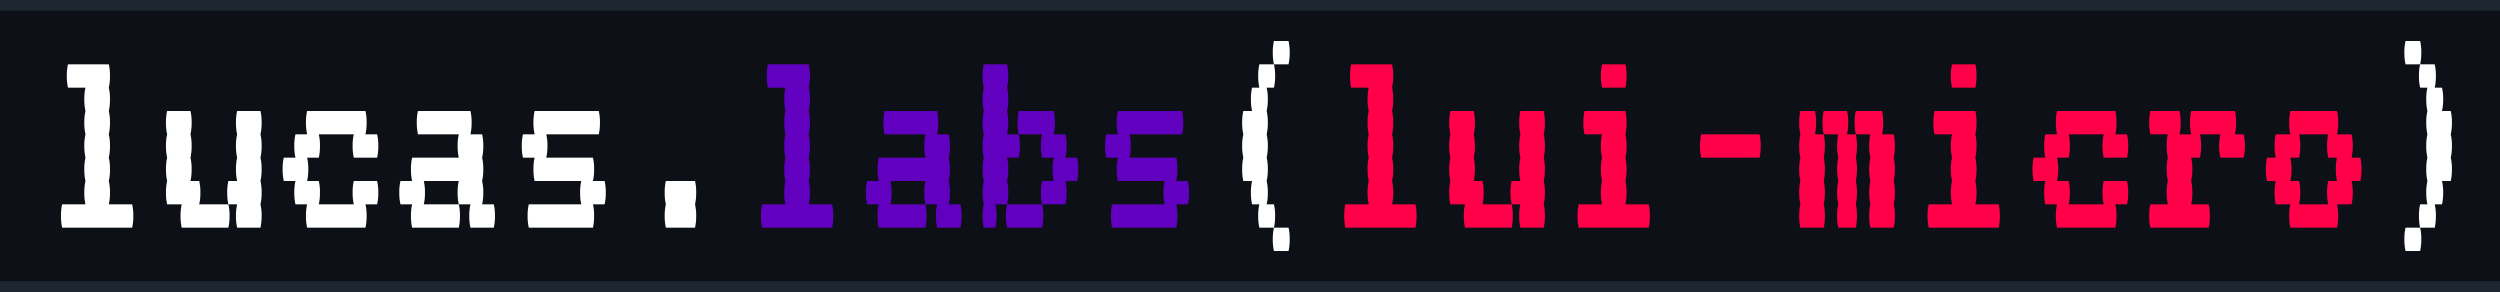 <svg xmlns="http://www.w3.org/2000/svg" viewBox="0 0 1285.77 150.167">
  <rect x="0" y="0" width="1285.77" height="150.167" fill="#333333" stroke="none"/>
  <defs>
    <style>
      .a {
        fill: #1e2630;
      }

      .b {
        fill: #0d1117;
      }

      .c {
        fill: #fff;
      }

      .d {
        fill: #6100bf;
      }

      .e {
        fill: #ff0049;
      }
    </style>
  </defs>
  <g>
    <g>
      <rect class="a" width="1285.77" height="7.167"/>
      <rect class="a" y="143" width="1285.77" height="7.167"/>
      <rect class="b" y="5.583" width="1285.77" height="139"/>
    </g>
    <g>
      <path class="c" d="M68.562,111.083a26.512,26.512,0,0,1-.6,6h-36a26.373,26.373,0,0,1-.6-6,25.203,25.203,0,0,1,.6-6h12a26.373,26.373,0,0,1-.6-6,25.203,25.203,0,0,1,.6-6,26.373,26.373,0,0,1-.6-6,25.203,25.203,0,0,1,.6-6,26.373,26.373,0,0,1-.6-6,25.203,25.203,0,0,1,.6-6,26.373,26.373,0,0,1-.6-6,25.203,25.203,0,0,1,.6-6,26.373,26.373,0,0,1-.6-6,25.203,25.203,0,0,1,.6-6h-9a26.373,26.373,0,0,1-.6-6,25.203,25.203,0,0,1,.6-6h21a25.331,25.331,0,0,1,.6,6,26.512,26.512,0,0,1-.6,6,25.331,25.331,0,0,1,.6,6,26.512,26.512,0,0,1-.6,6,25.331,25.331,0,0,1,.6,6,26.512,26.512,0,0,1-.6,6,25.331,25.331,0,0,1,.6,6,26.512,26.512,0,0,1-.6,6,25.331,25.331,0,0,1,.6,6,26.512,26.512,0,0,1-.6,6,25.331,25.331,0,0,1,.6,6,26.512,26.512,0,0,1-.6,6h12A25.331,25.331,0,0,1,68.562,111.083Z"/>
      <path class="c" d="M102.46,105.083h15a25.331,25.331,0,0,1,.6,6,26.512,26.512,0,0,1-.6,6h-24a26.373,26.373,0,0,1-.6-6,25.203,25.203,0,0,1,.6-6h-7.5a26.373,26.373,0,0,1-.6-6,25.203,25.203,0,0,1,.6-6,26.373,26.373,0,0,1-.6-6,25.203,25.203,0,0,1,.6-6,26.373,26.373,0,0,1-.6-6,25.203,25.203,0,0,1,.6-6,26.373,26.373,0,0,1-.6-6,25.203,25.203,0,0,1,.6-6h12a25.331,25.331,0,0,1,.6,6,26.512,26.512,0,0,1-.6,6,25.331,25.331,0,0,1,.6,6,26.512,26.512,0,0,1-.6,6,25.331,25.331,0,0,1,.6,6,26.512,26.512,0,0,1-.6,6h4.5a25.331,25.331,0,0,1,.6,6A26.512,26.512,0,0,1,102.46,105.083Zm32.1-30a26.512,26.512,0,0,1-.6,6,25.331,25.331,0,0,1,.6,6,26.512,26.512,0,0,1-.6,6,25.331,25.331,0,0,1,.6,6,26.512,26.512,0,0,1-.6,6,25.331,25.331,0,0,1,.6,6,26.512,26.512,0,0,1-.6,6h-12a26.373,26.373,0,0,1-.6-6,25.203,25.203,0,0,1,.6-6h-4.5a26.373,26.373,0,0,1-.6-6,25.203,25.203,0,0,1,.6-6h4.5a26.373,26.373,0,0,1-.6-6,25.203,25.203,0,0,1,.6-6,26.373,26.373,0,0,1-.6-6,25.203,25.203,0,0,1,.6-6,26.373,26.373,0,0,1-.6-6,25.203,25.203,0,0,1,.6-6h12a25.331,25.331,0,0,1,.6,6,26.512,26.512,0,0,1-.6,6A25.331,25.331,0,0,1,134.561,75.083Z"/>
      <path class="c" d="M193.959,93.083a25.331,25.331,0,0,1,.6,6,26.512,26.512,0,0,1-.6,6h-6a25.331,25.331,0,0,1,.6,6,26.512,26.512,0,0,1-.6,6h-30a26.373,26.373,0,0,1-.6-6,25.203,25.203,0,0,1,.6-6h-6a26.373,26.373,0,0,1-.6-6,25.203,25.203,0,0,1,.6-6h-6a26.373,26.373,0,0,1-.6-6,25.203,25.203,0,0,1,.6-6h6a26.373,26.373,0,0,1-.6-6,25.203,25.203,0,0,1,.6-6h6a26.373,26.373,0,0,1-.6-6,25.203,25.203,0,0,1,.6-6h30a25.331,25.331,0,0,1,.6,6,26.512,26.512,0,0,1-.6,6h6a25.331,25.331,0,0,1,.6,6,26.512,26.512,0,0,1-.6,6h-12a26.373,26.373,0,0,1-.6-6,25.203,25.203,0,0,1,.6-6h-18a25.331,25.331,0,0,1,.6,6,26.512,26.512,0,0,1-.6,6h-6a25.331,25.331,0,0,1,.6,6,26.512,26.512,0,0,1-.6,6h6a25.331,25.331,0,0,1,.6,6,26.512,26.512,0,0,1-.6,6h18a26.373,26.373,0,0,1-.6-6,25.203,25.203,0,0,1,.6-6Z"/>
      <path class="c" d="M254.559,111.083a26.512,26.512,0,0,1-.6,6h-12a26.373,26.373,0,0,1-.6-6,25.203,25.203,0,0,1,.6-6h-6a26.373,26.373,0,0,1-.6-6,25.203,25.203,0,0,1,.6-6h-18a25.331,25.331,0,0,1,.6,6,26.512,26.512,0,0,1-.6,6h18a25.331,25.331,0,0,1,.6,6,26.512,26.512,0,0,1-.6,6h-24a26.373,26.373,0,0,1-.6-6,25.203,25.203,0,0,1,.6-6h-6a26.373,26.373,0,0,1-.6-6,25.203,25.203,0,0,1,.6-6h6a26.373,26.373,0,0,1-.6-6,25.203,25.203,0,0,1,.6-6h24a26.373,26.373,0,0,1-.6-6,25.203,25.203,0,0,1,.6-6h-21a26.373,26.373,0,0,1-.6-6,25.203,25.203,0,0,1,.6-6h27a25.331,25.331,0,0,1,.6,6,26.512,26.512,0,0,1-.6,6h6a25.331,25.331,0,0,1,.6,6,26.512,26.512,0,0,1-.6,6,25.331,25.331,0,0,1,.6,6,26.512,26.512,0,0,1-.6,6,25.331,25.331,0,0,1,.6,6,26.512,26.512,0,0,1-.6,6h6A25.331,25.331,0,0,1,254.559,111.083Z"/>
      <path class="c" d="M310.958,105.083h-6a25.331,25.331,0,0,1,.6,6,26.512,26.512,0,0,1-.6,6h-33a26.373,26.373,0,0,1-.6-6,25.203,25.203,0,0,1,.6-6h27a26.373,26.373,0,0,1-.6-6,25.203,25.203,0,0,1,.6-6h-24a26.373,26.373,0,0,1-.6-6,25.203,25.203,0,0,1,.6-6h-6a26.373,26.373,0,0,1-.6-6,25.203,25.203,0,0,1,.6-6h6a26.373,26.373,0,0,1-.6-6,25.203,25.203,0,0,1,.6-6h33a25.331,25.331,0,0,1,.6,6,26.512,26.512,0,0,1-.6,6h-27a25.331,25.331,0,0,1,.6,6,26.512,26.512,0,0,1-.6,6h24a25.331,25.331,0,0,1,.6,6,26.512,26.512,0,0,1-.6,6h6a25.331,25.331,0,0,1,.6,6A26.512,26.512,0,0,1,310.958,105.083Z"/>
      <path class="c" d="M357.457,105.083a25.331,25.331,0,0,1,.6,6,26.512,26.512,0,0,1-.6,6h-15a26.373,26.373,0,0,1-.6-6,25.203,25.203,0,0,1,.6-6,26.373,26.373,0,0,1-.6-6,25.203,25.203,0,0,1,.6-6h15a25.331,25.331,0,0,1,.6,6A26.512,26.512,0,0,1,357.457,105.083Z"/>
      <path class="d" d="M428.556,111.083a26.512,26.512,0,0,1-.6,6h-36a26.373,26.373,0,0,1-.6-6,25.204,25.204,0,0,1,.6-6h12a26.373,26.373,0,0,1-.6-6,25.204,25.204,0,0,1,.6-6,26.373,26.373,0,0,1-.6-6,25.204,25.204,0,0,1,.6-6,26.373,26.373,0,0,1-.6-6,25.204,25.204,0,0,1,.6-6,26.373,26.373,0,0,1-.6-6,25.204,25.204,0,0,1,.6-6,26.373,26.373,0,0,1-.6-6,25.204,25.204,0,0,1,.6-6h-9a26.373,26.373,0,0,1-.6-6,25.204,25.204,0,0,1,.6-6h21a25.331,25.331,0,0,1,.6,6,26.512,26.512,0,0,1-.6,6,25.331,25.331,0,0,1,.6,6,26.512,26.512,0,0,1-.6,6,25.331,25.331,0,0,1,.6,6,26.512,26.512,0,0,1-.6,6,25.331,25.331,0,0,1,.6,6,26.512,26.512,0,0,1-.6,6,25.331,25.331,0,0,1,.6,6,26.512,26.512,0,0,1-.6,6,25.331,25.331,0,0,1,.6,6,26.512,26.512,0,0,1-.6,6h12A25.331,25.331,0,0,1,428.556,111.083Z"/>
      <path class="d" d="M494.555,111.083a26.512,26.512,0,0,1-.6,6h-12a26.373,26.373,0,0,1-.6-6,25.203,25.203,0,0,1,.6-6h-6a26.373,26.373,0,0,1-.6-6,25.203,25.203,0,0,1,.6-6h-18a25.331,25.331,0,0,1,.6,6,26.512,26.512,0,0,1-.6,6h18a25.331,25.331,0,0,1,.6,6,26.512,26.512,0,0,1-.6,6h-24a26.373,26.373,0,0,1-.6-6,25.203,25.203,0,0,1,.6-6h-6a26.373,26.373,0,0,1-.6-6,25.203,25.203,0,0,1,.6-6h6a26.373,26.373,0,0,1-.6-6,25.203,25.203,0,0,1,.6-6h24a26.373,26.373,0,0,1-.6-6,25.203,25.203,0,0,1,.6-6h-21a26.373,26.373,0,0,1-.6-6,25.203,25.203,0,0,1,.6-6h27a25.331,25.331,0,0,1,.6,6,26.512,26.512,0,0,1-.6,6h6a25.331,25.331,0,0,1,.6,6,26.512,26.512,0,0,1-.6,6,25.331,25.331,0,0,1,.6,6,26.512,26.512,0,0,1-.6,6,25.331,25.331,0,0,1,.6,6,26.512,26.512,0,0,1-.6,6h6A25.331,25.331,0,0,1,494.555,111.083Z"/>
      <path class="d" d="M518.554,99.083a26.512,26.512,0,0,1-.6,6h-6a25.331,25.331,0,0,1,.6,6,26.512,26.512,0,0,1-.6,6h-6a26.373,26.373,0,0,1-.6-6,25.203,25.203,0,0,1,.6-6,26.373,26.373,0,0,1-.6-6,25.203,25.203,0,0,1,.6-6,26.373,26.373,0,0,1-.6-6,25.203,25.203,0,0,1,.6-6,26.373,26.373,0,0,1-.6-6,25.203,25.203,0,0,1,.6-6,26.373,26.373,0,0,1-.6-6,25.203,25.203,0,0,1,.6-6,26.373,26.373,0,0,1-.6-6,25.203,25.203,0,0,1,.6-6,26.373,26.373,0,0,1-.6-6,25.203,25.203,0,0,1,.6-6h12a25.331,25.331,0,0,1,.6,6,26.512,26.512,0,0,1-.6,6,25.331,25.331,0,0,1,.6,6,26.512,26.512,0,0,1-.6,6,25.331,25.331,0,0,1,.6,6,26.512,26.512,0,0,1-.6,6h6a25.331,25.331,0,0,1,.6,6,26.512,26.512,0,0,1-.6,6h-6a25.331,25.331,0,0,1,.6,6,26.512,26.512,0,0,1-.6,6A25.331,25.331,0,0,1,518.554,99.083Zm-.6,6h18a25.331,25.331,0,0,1,.6,6,26.512,26.512,0,0,1-.6,6h-18a26.373,26.373,0,0,1-.6-6A25.203,25.203,0,0,1,517.954,105.083Zm36-12h-6a25.331,25.331,0,0,1,.6,6,26.512,26.512,0,0,1-.6,6h-12a26.373,26.373,0,0,1-.6-6,25.203,25.203,0,0,1,.6-6h6a26.373,26.373,0,0,1-.6-6,25.203,25.203,0,0,1,.6-6h-6a26.373,26.373,0,0,1-.6-6,25.203,25.203,0,0,1,.6-6h-12a26.373,26.373,0,0,1-.6-6,25.203,25.203,0,0,1,.6-6h18a25.331,25.331,0,0,1,.6,6,26.512,26.512,0,0,1-.6,6h6a25.331,25.331,0,0,1,.6,6,26.512,26.512,0,0,1-.6,6h6a25.331,25.331,0,0,1,.6,6A26.512,26.512,0,0,1,553.954,93.083Z"/>
      <path class="d" d="M610.953,105.083h-6a25.331,25.331,0,0,1,.6,6,26.512,26.512,0,0,1-.6,6h-33a26.373,26.373,0,0,1-.6-6,25.204,25.204,0,0,1,.6-6h27a26.373,26.373,0,0,1-.6-6,25.204,25.204,0,0,1,.6-6h-24a26.373,26.373,0,0,1-.6-6,25.204,25.204,0,0,1,.6-6h-6a26.373,26.373,0,0,1-.6-6,25.204,25.204,0,0,1,.6-6h6a26.373,26.373,0,0,1-.6-6,25.204,25.204,0,0,1,.6-6h33a25.331,25.331,0,0,1,.6,6,26.512,26.512,0,0,1-.6,6h-27a25.331,25.331,0,0,1,.6,6,26.512,26.512,0,0,1-.6,6h24a25.331,25.331,0,0,1,.6,6,26.512,26.512,0,0,1-.6,6h6a25.331,25.331,0,0,1,.6,6A26.512,26.512,0,0,1,610.953,105.083Z"/>
      <path class="c" d="M655.802,111.083a26.512,26.512,0,0,1-.6,6h-7.5a26.373,26.373,0,0,1-.6-6,25.203,25.203,0,0,1,.6-6h-3.75a26.373,26.373,0,0,1-.6-6,25.203,25.203,0,0,1,.6-6h-4.5a26.373,26.373,0,0,1-.6-6,25.203,25.203,0,0,1,.6-6,26.373,26.373,0,0,1-.6-6,25.203,25.203,0,0,1,.6-6,26.373,26.373,0,0,1-.6-6,25.203,25.203,0,0,1,.6-6h4.5a26.373,26.373,0,0,1-.6-6,25.203,25.203,0,0,1,.6-6h3.75a26.373,26.373,0,0,1-.6-6,25.203,25.203,0,0,1,.6-6h7.5a25.331,25.331,0,0,1,.6,6,26.512,26.512,0,0,1-.6,6h-3.75a25.331,25.331,0,0,1,.6,6,26.512,26.512,0,0,1-.6,6,25.331,25.331,0,0,1,.6,6,26.512,26.512,0,0,1-.6,6,25.331,25.331,0,0,1,.6,6,26.512,26.512,0,0,1-.6,6,25.331,25.331,0,0,1,.6,6,26.512,26.512,0,0,1-.6,6,25.331,25.331,0,0,1,.6,6,26.512,26.512,0,0,1-.6,6h3.75A25.331,25.331,0,0,1,655.802,111.083Zm6.9-78h-7.5a26.373,26.373,0,0,1-.6-6,25.203,25.203,0,0,1,.6-6h7.5a25.331,25.331,0,0,1,.6,6A26.512,26.512,0,0,1,662.702,33.083Zm0,84a25.319,25.319,0,0,1,.6,6,26.542,26.542,0,0,1-.6,6h-7.5a26.403,26.403,0,0,1-.6-6,25.192,25.192,0,0,1,.6-6Z"/>
      <path class="e" d="M728.55,111.083a26.514,26.514,0,0,1-.6,6h-36a26.343,26.343,0,0,1-.601-6,25.17,25.17,0,0,1,.601-6h12a26.343,26.343,0,0,1-.601-6,25.17,25.17,0,0,1,.601-6,26.343,26.343,0,0,1-.601-6,25.17,25.17,0,0,1,.601-6,26.343,26.343,0,0,1-.601-6,25.17,25.17,0,0,1,.601-6,26.343,26.343,0,0,1-.601-6,25.17,25.17,0,0,1,.601-6,26.343,26.343,0,0,1-.601-6,25.17,25.17,0,0,1,.601-6h-9a26.343,26.343,0,0,1-.601-6,25.17,25.17,0,0,1,.601-6h21a25.328,25.328,0,0,1,.6,6,26.514,26.514,0,0,1-.6,6,25.328,25.328,0,0,1,.6,6,26.514,26.514,0,0,1-.6,6,25.328,25.328,0,0,1,.6,6,26.514,26.514,0,0,1-.6,6,25.328,25.328,0,0,1,.6,6,26.514,26.514,0,0,1-.6,6,25.328,25.328,0,0,1,.6,6,26.514,26.514,0,0,1-.6,6,25.328,25.328,0,0,1,.6,6,26.514,26.514,0,0,1-.6,6h12A25.328,25.328,0,0,1,728.55,111.083Z"/>
      <path class="e" d="M762.449,105.083h15a25.328,25.328,0,0,1,.6,6,26.514,26.514,0,0,1-.6,6h-24a26.343,26.343,0,0,1-.601-6,25.169,25.169,0,0,1,.601-6h-7.5a26.343,26.343,0,0,1-.601-6,25.169,25.169,0,0,1,.601-6,26.343,26.343,0,0,1-.601-6,25.169,25.169,0,0,1,.601-6,26.343,26.343,0,0,1-.601-6,25.169,25.169,0,0,1,.601-6,26.343,26.343,0,0,1-.601-6,25.169,25.169,0,0,1,.601-6h12a25.328,25.328,0,0,1,.6,6,26.514,26.514,0,0,1-.6,6,25.328,25.328,0,0,1,.6,6,26.514,26.514,0,0,1-.6,6,25.328,25.328,0,0,1,.6,6,26.514,26.514,0,0,1-.6,6h4.5a25.328,25.328,0,0,1,.6,6A26.514,26.514,0,0,1,762.449,105.083Zm32.1-30a26.514,26.514,0,0,1-.6,6,25.328,25.328,0,0,1,.6,6,26.514,26.514,0,0,1-.6,6,25.328,25.328,0,0,1,.6,6,26.514,26.514,0,0,1-.6,6,25.328,25.328,0,0,1,.6,6,26.514,26.514,0,0,1-.6,6h-12a26.343,26.343,0,0,1-.601-6,25.169,25.169,0,0,1,.601-6h-4.5a26.343,26.343,0,0,1-.601-6,25.169,25.169,0,0,1,.601-6h4.5a26.343,26.343,0,0,1-.601-6,25.169,25.169,0,0,1,.601-6,26.343,26.343,0,0,1-.601-6,25.169,25.169,0,0,1,.601-6,26.343,26.343,0,0,1-.601-6,25.169,25.169,0,0,1,.601-6h12a25.328,25.328,0,0,1,.6,6,26.514,26.514,0,0,1-.6,6A25.328,25.328,0,0,1,794.549,75.083Z"/>
      <path class="e" d="M848.548,111.083a26.514,26.514,0,0,1-.6,6h-36a26.343,26.343,0,0,1-.601-6,25.169,25.169,0,0,1,.601-6h12a26.343,26.343,0,0,1-.601-6,25.169,25.169,0,0,1,.601-6,26.343,26.343,0,0,1-.601-6,25.169,25.169,0,0,1,.601-6,26.343,26.343,0,0,1-.601-6,25.169,25.169,0,0,1,.601-6h-9a26.343,26.343,0,0,1-.601-6,25.169,25.169,0,0,1,.601-6h21a25.328,25.328,0,0,1,.6,6,26.514,26.514,0,0,1-.6,6,25.328,25.328,0,0,1,.6,6,26.514,26.514,0,0,1-.6,6,25.328,25.328,0,0,1,.6,6,26.514,26.514,0,0,1-.6,6,25.328,25.328,0,0,1,.6,6,26.514,26.514,0,0,1-.6,6h12A25.328,25.328,0,0,1,848.548,111.083Zm-24.6-66a26.343,26.343,0,0,1-.601-6,25.169,25.169,0,0,1,.601-6h12a25.328,25.328,0,0,1,.6,6,26.514,26.514,0,0,1-.6,6Z"/>
      <path class="e" d="M904.947,69.083a25.328,25.328,0,0,1,.6,6,26.515,26.515,0,0,1-.6,6h-30a26.343,26.343,0,0,1-.601-6,25.169,25.169,0,0,1,.601-6Z"/>
      <path class="e" d="M933.446,69.083h4.5a25.328,25.328,0,0,1,.6,6,26.514,26.514,0,0,1-.6,6,25.328,25.328,0,0,1,.6,6,26.514,26.514,0,0,1-.6,6,25.328,25.328,0,0,1,.6,6,26.514,26.514,0,0,1-.6,6,25.328,25.328,0,0,1,.6,6,26.514,26.514,0,0,1-.6,6h-12a26.343,26.343,0,0,1-.601-6,25.169,25.169,0,0,1,.601-6,26.343,26.343,0,0,1-.601-6,25.169,25.169,0,0,1,.601-6,26.343,26.343,0,0,1-.601-6,25.169,25.169,0,0,1,.601-6,26.343,26.343,0,0,1-.601-6,25.169,25.169,0,0,1,.601-6,26.343,26.343,0,0,1-.601-6,25.169,25.169,0,0,1,.601-6h7.5a25.328,25.328,0,0,1,.6,6A26.514,26.514,0,0,1,933.446,69.083Zm16.5,0h4.5a25.328,25.328,0,0,1,.6,6,26.514,26.514,0,0,1-.6,6,25.328,25.328,0,0,1,.6,6,26.514,26.514,0,0,1-.6,6,25.328,25.328,0,0,1,.6,6,26.514,26.514,0,0,1-.6,6,25.328,25.328,0,0,1,.6,6,26.514,26.514,0,0,1-.6,6h-9a26.343,26.343,0,0,1-.601-6,25.169,25.169,0,0,1,.601-6,26.343,26.343,0,0,1-.601-6,25.169,25.169,0,0,1,.601-6,26.343,26.343,0,0,1-.601-6,25.169,25.169,0,0,1,.601-6,26.343,26.343,0,0,1-.601-6,25.169,25.169,0,0,1,.601-6h-7.5a26.343,26.343,0,0,1-.601-6,25.169,25.169,0,0,1,.601-6h12a25.328,25.328,0,0,1,.6,6A26.514,26.514,0,0,1,949.946,69.083Zm24.6,18a26.514,26.514,0,0,1-.6,6,25.328,25.328,0,0,1,.6,6,26.514,26.514,0,0,1-.6,6,25.328,25.328,0,0,1,.6,6,26.514,26.514,0,0,1-.6,6h-12a26.343,26.343,0,0,1-.601-6,25.169,25.169,0,0,1,.601-6,26.343,26.343,0,0,1-.601-6,25.169,25.169,0,0,1,.601-6,26.343,26.343,0,0,1-.601-6,25.169,25.169,0,0,1,.601-6,26.343,26.343,0,0,1-.601-6,25.169,25.169,0,0,1,.601-6h-7.5a26.343,26.343,0,0,1-.601-6,25.169,25.169,0,0,1,.601-6h13.5a25.328,25.328,0,0,1,.6,6,26.514,26.514,0,0,1-.6,6h6a25.328,25.328,0,0,1,.6,6,26.514,26.514,0,0,1-.6,6A25.328,25.328,0,0,1,974.546,87.083Z"/>
      <path class="e" d="M1028.546,111.083a26.51,26.51,0,0,1-.601,6h-36a26.403,26.403,0,0,1-.6-6,25.226,25.226,0,0,1,.6-6h12a26.403,26.403,0,0,1-.6-6,25.226,25.226,0,0,1,.6-6,26.403,26.403,0,0,1-.6-6,25.226,25.226,0,0,1,.6-6,26.403,26.403,0,0,1-.6-6,25.226,25.226,0,0,1,.6-6h-9a26.403,26.403,0,0,1-.6-6,25.226,25.226,0,0,1,.6-6h21a25.322,25.322,0,0,1,.601,6,26.51,26.51,0,0,1-.601,6,25.322,25.322,0,0,1,.601,6,26.51,26.51,0,0,1-.601,6,25.322,25.322,0,0,1,.601,6,26.51,26.51,0,0,1-.601,6,25.322,25.322,0,0,1,.601,6,26.51,26.51,0,0,1-.601,6h12A25.322,25.322,0,0,1,1028.546,111.083Zm-24.601-66a26.403,26.403,0,0,1-.6-6,25.226,25.226,0,0,1,.6-6h12a25.322,25.322,0,0,1,.601,6,26.51,26.51,0,0,1-.601,6Z"/>
      <path class="e" d="M1093.944,93.083a25.323,25.323,0,0,1,.601,6,26.51,26.51,0,0,1-.601,6h-6a25.323,25.323,0,0,1,.601,6,26.51,26.51,0,0,1-.601,6h-30a26.402,26.402,0,0,1-.6-6,25.225,25.225,0,0,1,.6-6h-6a26.402,26.402,0,0,1-.6-6,25.225,25.225,0,0,1,.6-6h-6a26.402,26.402,0,0,1-.6-6,25.225,25.225,0,0,1,.6-6h6a26.402,26.402,0,0,1-.6-6,25.225,25.225,0,0,1,.6-6h6a26.402,26.402,0,0,1-.6-6,25.225,25.225,0,0,1,.6-6h30a25.323,25.323,0,0,1,.601,6,26.51,26.51,0,0,1-.601,6h6a25.323,25.323,0,0,1,.601,6,26.51,26.51,0,0,1-.601,6h-12a26.402,26.402,0,0,1-.6-6,25.225,25.225,0,0,1,.6-6h-18a25.323,25.323,0,0,1,.601,6,26.51,26.51,0,0,1-.601,6h-6a25.323,25.323,0,0,1,.601,6,26.51,26.51,0,0,1-.601,6h6a25.323,25.323,0,0,1,.601,6,26.51,26.51,0,0,1-.601,6h18a26.402,26.402,0,0,1-.6-6,25.225,25.225,0,0,1,.6-6Z"/>
      <path class="e" d="M1154.544,75.083a26.51,26.51,0,0,1-.601,6h-12a26.403,26.403,0,0,1-.6-6,25.226,25.226,0,0,1,.6-6h-10.5a25.322,25.322,0,0,1,.601,6,26.51,26.51,0,0,1-.601,6h-4.5a25.322,25.322,0,0,1,.601,6,26.51,26.51,0,0,1-.601,6,25.322,25.322,0,0,1,.601,6,26.51,26.51,0,0,1-.601,6h9a25.322,25.322,0,0,1,.601,6,26.51,26.51,0,0,1-.601,6h-30a26.403,26.403,0,0,1-.6-6,25.226,25.226,0,0,1,.6-6h9a26.403,26.403,0,0,1-.6-6,25.226,25.226,0,0,1,.6-6,26.403,26.403,0,0,1-.6-6,25.226,25.226,0,0,1,.6-6,26.403,26.403,0,0,1-.6-6,25.226,25.226,0,0,1,.6-6h-9a26.403,26.403,0,0,1-.6-6,25.226,25.226,0,0,1,.6-6h15a25.322,25.322,0,0,1,.601,6,26.51,26.51,0,0,1-.601,6h6a26.403,26.403,0,0,1-.6-6,25.226,25.226,0,0,1,.6-6h22.5a25.322,25.322,0,0,1,.601,6,26.51,26.51,0,0,1-.601,6h4.5A25.322,25.322,0,0,1,1154.544,75.083Z"/>
      <path class="e" d="M1213.942,93.083h-4.5a25.322,25.322,0,0,1,.601,6,26.51,26.51,0,0,1-.601,6h-7.5a25.322,25.322,0,0,1,.601,6,26.51,26.51,0,0,1-.601,6h-24a26.403,26.403,0,0,1-.6-6,25.226,25.226,0,0,1,.6-6h-7.5a26.403,26.403,0,0,1-.6-6,25.226,25.226,0,0,1,.6-6h-4.5a26.403,26.403,0,0,1-.6-6,25.226,25.226,0,0,1,.6-6h4.5a26.403,26.403,0,0,1-.6-6,25.226,25.226,0,0,1,.6-6h7.5a26.403,26.403,0,0,1-.6-6,25.226,25.226,0,0,1,.6-6h24a25.322,25.322,0,0,1,.601,6,26.51,26.51,0,0,1-.601,6h7.5a25.322,25.322,0,0,1,.601,6,26.51,26.51,0,0,1-.601,6h4.5a25.322,25.322,0,0,1,.601,6A26.51,26.51,0,0,1,1213.942,93.083Zm-12,0a26.403,26.403,0,0,1-.6-6,25.226,25.226,0,0,1,.6-6h-4.5a26.403,26.403,0,0,1-.6-6,25.226,25.226,0,0,1,.6-6h-15a25.322,25.322,0,0,1,.601,6,26.51,26.51,0,0,1-.601,6h-4.5a25.322,25.322,0,0,1,.601,6,26.51,26.51,0,0,1-.601,6h4.5a25.322,25.322,0,0,1,.601,6,26.51,26.51,0,0,1-.601,6h15a26.403,26.403,0,0,1-.6-6,25.226,25.226,0,0,1,.6-6Z"/>
      <path class="c" d="M1245.292,27.083a26.51,26.51,0,0,1-.601,6h-7.5a26.403,26.403,0,0,1-.6-6,25.226,25.226,0,0,1,.6-6h7.5A25.323,25.323,0,0,1,1245.292,27.083Zm-8.101,90h7.5a25.311,25.311,0,0,1,.601,6,26.541,26.541,0,0,1-.601,6h-7.5a26.433,26.433,0,0,1-.6-6A25.214,25.214,0,0,1,1237.191,117.083Zm23.851-42a26.51,26.51,0,0,1-.601,6,25.323,25.323,0,0,1,.601,6,26.51,26.51,0,0,1-.601,6h-4.5a25.323,25.323,0,0,1,.601,6,26.51,26.51,0,0,1-.601,6h-3.75a25.323,25.323,0,0,1,.601,6,26.51,26.51,0,0,1-.601,6h-7.5a26.403,26.403,0,0,1-.6-6,25.226,25.226,0,0,1,.6-6h3.75a26.403,26.403,0,0,1-.6-6,25.226,25.226,0,0,1,.6-6,26.403,26.403,0,0,1-.6-6,25.226,25.226,0,0,1,.6-6,26.403,26.403,0,0,1-.6-6,25.226,25.226,0,0,1,.6-6,26.403,26.403,0,0,1-.6-6,25.226,25.226,0,0,1,.6-6,26.403,26.403,0,0,1-.6-6,25.226,25.226,0,0,1,.6-6h-3.75a26.403,26.403,0,0,1-.6-6,25.226,25.226,0,0,1,.6-6h7.5a25.323,25.323,0,0,1,.601,6,26.51,26.51,0,0,1-.601,6h3.75a25.323,25.323,0,0,1,.601,6,26.51,26.51,0,0,1-.601,6h4.5a25.323,25.323,0,0,1,.601,6,26.51,26.51,0,0,1-.601,6A25.323,25.323,0,0,1,1261.042,75.083Z"/>
    </g>
  </g>
</svg>
